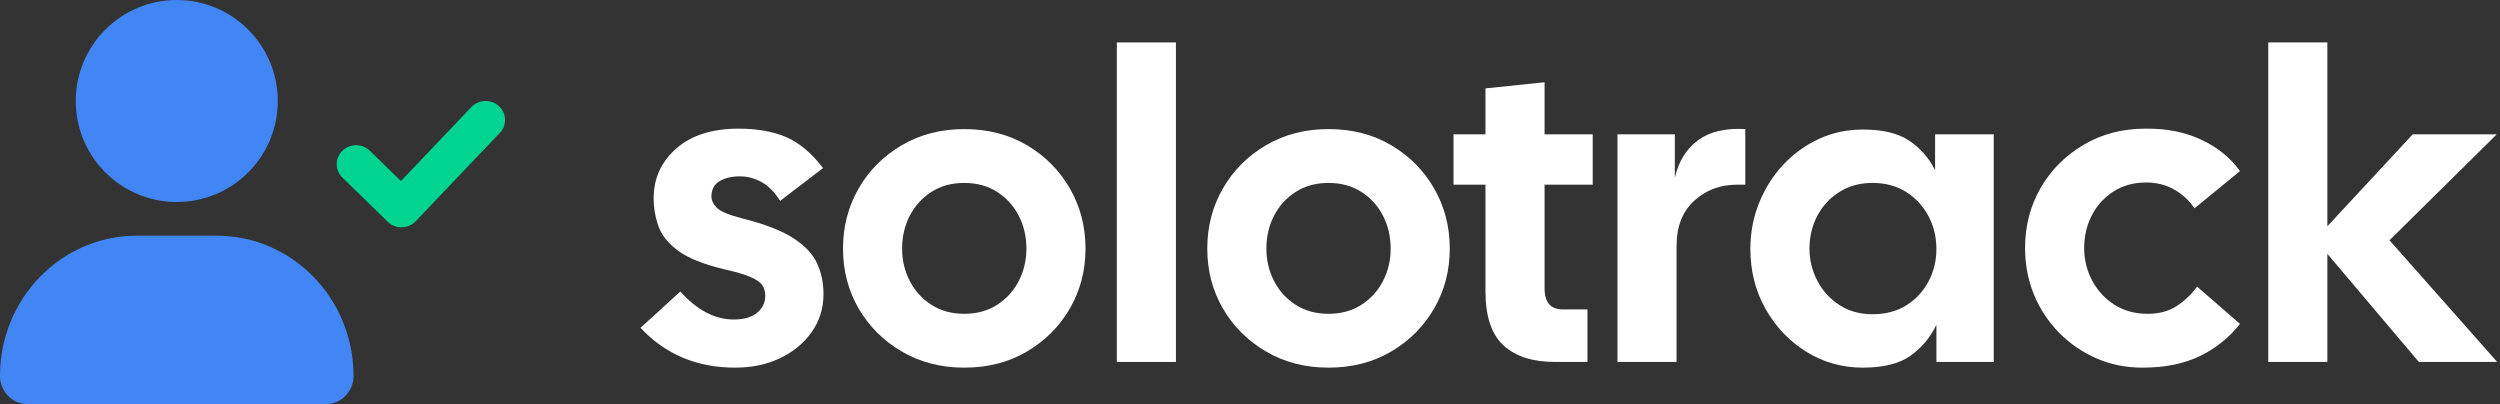 <?xml version="1.0" encoding="UTF-8"?>
<svg width="297px" height="48px" viewBox="0 0 297 48" version="1.1" xmlns="http://www.w3.org/2000/svg" xmlns:xlink="http://www.w3.org/1999/xlink">
    <rect x="0" y="0" width="297" height="48" fill="#333333" stroke="none"/>
    <title>Group 2</title>
    <g id="Page-1" stroke="none" stroke-width="1" fill="none" fill-rule="evenodd">
        <g id="Group-2" fill-rule="nonzero">
            <g id="solotrack" transform="translate(76.095, 5.04)" fill="#FFFFFF">
                <path d="M11.232,38.636 C6.691,38.636 2.947,37.059 0,33.904 L4.732,29.588 C6.708,31.807 8.823,32.916 11.076,32.916 C12.289,32.916 13.217,32.647 13.858,32.11 C14.499,31.573 14.82,30.905 14.82,30.108 C14.82,29.623 14.707,29.207 14.482,28.86 C14.257,28.513 13.789,28.184 13.078,27.872 C12.367,27.56 11.301,27.248 9.88,26.936 C7.453,26.347 5.651,25.619 4.472,24.752 C3.293,23.885 2.513,22.915 2.132,21.84 C1.751,20.765 1.56,19.656 1.56,18.512 C1.56,16.155 2.453,14.187 4.238,12.61 C6.023,11.033 8.493,10.244 11.648,10.244 C13.832,10.244 15.704,10.573 17.264,11.232 C18.824,11.891 20.297,13.121 21.684,14.924 L16.588,18.824 C15.929,17.784 15.193,17.039 14.378,16.588 C13.563,16.137 12.705,15.912 11.804,15.912 C10.833,15.912 10.027,16.103 9.386,16.484 C8.745,16.865 8.424,17.472 8.424,18.304 C8.424,18.755 8.632,19.197 9.048,19.63 C9.464,20.063 10.469,20.488 12.064,20.904 C14.699,21.563 16.709,22.334 18.096,23.218 C19.483,24.102 20.436,25.099 20.956,26.208 C21.476,27.317 21.736,28.548 21.736,29.9 C21.736,31.564 21.277,33.055 20.358,34.372 C19.439,35.689 18.191,36.729 16.614,37.492 C15.037,38.255 13.243,38.636 11.232,38.636 Z" id="Path"></path>
                <path d="M38.459,38.636 C35.686,38.636 33.207,37.995 31.023,36.712 C28.839,35.429 27.132,33.722 25.901,31.59 C24.67,29.458 24.055,27.092 24.055,24.492 C24.055,21.892 24.67,19.517 25.901,17.368 C27.132,15.219 28.839,13.503 31.023,12.22 C33.207,10.937 35.686,10.296 38.459,10.296 C41.267,10.296 43.754,10.937 45.921,12.22 C48.088,13.503 49.786,15.219 51.017,17.368 C52.248,19.517 52.863,21.892 52.863,24.492 C52.863,27.092 52.248,29.458 51.017,31.59 C49.786,33.722 48.088,35.429 45.921,36.712 C43.754,37.995 41.267,38.636 38.459,38.636 Z M38.459,32.24 C39.95,32.24 41.25,31.885 42.359,31.174 C43.468,30.463 44.326,29.519 44.933,28.34 C45.54,27.161 45.843,25.879 45.843,24.492 C45.843,23.071 45.54,21.771 44.933,20.592 C44.326,19.413 43.468,18.469 42.359,17.758 C41.25,17.047 39.95,16.692 38.459,16.692 C36.968,16.692 35.668,17.047 34.559,17.758 C33.45,18.469 32.592,19.413 31.985,20.592 C31.378,21.771 31.075,23.071 31.075,24.492 C31.075,25.879 31.378,27.161 31.985,28.34 C32.592,29.519 33.45,30.463 34.559,31.174 C35.668,31.885 36.968,32.24 38.459,32.24 Z" id="Shape"></path>
                <polygon id="Path" points="56.586 37.96 56.586 0 63.606 0 63.606 37.96"></polygon>
                <path d="M81.733,38.636 C78.959,38.636 76.481,37.995 74.297,36.712 C72.113,35.429 70.405,33.722 69.175,31.59 C67.944,29.458 67.329,27.092 67.329,24.492 C67.329,21.892 67.944,19.517 69.175,17.368 C70.405,15.219 72.113,13.503 74.297,12.22 C76.481,10.937 78.959,10.296 81.733,10.296 C84.541,10.296 87.028,10.937 89.195,12.22 C91.361,13.503 93.06,15.219 94.291,17.368 C95.521,19.517 96.137,21.892 96.137,24.492 C96.137,27.092 95.521,29.458 94.291,31.59 C93.06,33.722 91.361,35.429 89.195,36.712 C87.028,37.995 84.541,38.636 81.733,38.636 Z M81.733,32.24 C83.223,32.24 84.523,31.885 85.633,31.174 C86.742,30.463 87.6,29.519 88.207,28.34 C88.813,27.161 89.117,25.879 89.117,24.492 C89.117,23.071 88.813,21.771 88.207,20.592 C87.6,19.413 86.742,18.469 85.633,17.758 C84.523,17.047 83.223,16.692 81.733,16.692 C80.242,16.692 78.942,17.047 77.833,17.758 C76.723,18.469 75.865,19.413 75.259,20.592 C74.652,21.771 74.349,23.071 74.349,24.492 C74.349,25.879 74.652,27.161 75.259,28.34 C75.865,29.519 76.723,30.463 77.833,31.174 C78.942,31.885 80.242,32.24 81.733,32.24 Z" id="Shape"></path>
                <path d="M108.648,37.96 C105.978,37.96 103.933,37.301 102.512,35.984 C101.09,34.667 100.38,32.535 100.38,29.588 L100.38,16.9 L96.584,16.9 L96.584,10.92 L100.38,10.92 L100.38,5.46 L107.4,4.732 L107.4,10.92 L113.12,10.92 L113.12,16.9 L107.4,16.9 L107.4,29.224 C107.4,30.888 108.128,31.72 109.584,31.72 L112.496,31.72 L112.496,37.96 L108.648,37.96 Z" id="Path"></path>
                <path d="M116.062,37.96 L116.062,10.92 L122.874,10.92 L122.874,16.068 C123.325,14.127 124.244,12.645 125.63,11.622 C127.017,10.599 128.889,10.157 131.246,10.296 L131.246,16.9 L130.258,16.9 C128.248,16.9 126.549,17.541 125.162,18.824 C123.776,20.107 123.082,21.875 123.082,24.128 L123.082,37.96 L116.062,37.96 Z" id="Path"></path>
                <path d="M145.213,38.636 C142.752,38.636 140.507,38.003 138.479,36.738 C136.451,35.473 134.839,33.774 133.643,31.642 C132.447,29.51 131.849,27.144 131.849,24.544 C131.849,22.603 132.196,20.774 132.889,19.058 C133.583,17.342 134.536,15.834 135.749,14.534 C136.963,13.234 138.375,12.211 139.987,11.466 C141.599,10.721 143.341,10.348 145.213,10.348 C147.571,10.348 149.408,10.79 150.725,11.674 C152.043,12.558 153.065,13.728 153.793,15.184 L153.793,10.92 L160.761,10.92 L160.761,37.96 L153.949,37.96 L153.949,33.54 C153.221,35.065 152.19,36.296 150.855,37.232 C149.521,38.168 147.64,38.636 145.213,38.636 Z M146.357,32.292 C147.917,32.292 149.261,31.937 150.387,31.226 C151.514,30.515 152.389,29.571 153.013,28.392 C153.637,27.213 153.949,25.931 153.949,24.544 C153.949,23.123 153.637,21.823 153.013,20.644 C152.389,19.465 151.514,18.512 150.387,17.784 C149.261,17.056 147.917,16.692 146.357,16.692 C144.867,16.692 143.558,17.047 142.431,17.758 C141.305,18.469 140.429,19.413 139.805,20.592 C139.181,21.771 138.869,23.071 138.869,24.492 C138.869,25.844 139.181,27.118 139.805,28.314 C140.429,29.51 141.305,30.472 142.431,31.2 C143.558,31.928 144.867,32.292 146.357,32.292 Z" id="Shape"></path>
                <path d="M178.42,38.636 C176.479,38.636 174.668,38.272 172.986,37.544 C171.305,36.816 169.823,35.802 168.54,34.502 C167.258,33.202 166.261,31.694 165.55,29.978 C164.84,28.262 164.484,26.416 164.484,24.44 C164.484,21.805 165.1,19.422 166.33,17.29 C167.561,15.158 169.26,13.451 171.426,12.168 C173.593,10.885 176.046,10.244 178.784,10.244 C181.246,10.209 183.447,10.643 185.388,11.544 C187.33,12.445 188.872,13.693 190.016,15.288 L184.608,19.708 C183.984,18.772 183.178,18.027 182.19,17.472 C181.202,16.917 180.102,16.64 178.888,16.64 C177.398,16.64 176.098,16.995 174.988,17.706 C173.879,18.417 173.021,19.361 172.414,20.54 C171.808,21.719 171.504,23.019 171.504,24.44 C171.504,25.827 171.825,27.118 172.466,28.314 C173.108,29.51 173.992,30.463 175.118,31.174 C176.245,31.885 177.554,32.24 179.044,32.24 C180.396,32.24 181.54,31.937 182.476,31.33 C183.412,30.723 184.227,29.952 184.92,29.016 L190.016,33.436 C188.734,35.065 187.148,36.339 185.258,37.258 C183.369,38.177 181.09,38.636 178.42,38.636 Z" id="Path"></path>
                <polygon id="Path" points="193.375 37.96 193.375 0 200.395 0 200.395 21.84 210.535 10.92 220.519 10.92 207.779 23.504 220.571 37.96 211.263 37.96 200.395 25.116 200.395 37.96"></polygon>
            </g>
            <path d="M25.753,28 L16.247,28 C7.276,28 0,35.462 0,44.663 C0,46.51 1.455,48 3.249,48 L38.747,48 C40.547,48 42,46.51 42,44.663 C42,35.462 34.725,28 25.753,28 Z" id="Path" fill="#4285F4"></path>
            <path d="M21,24 C27.628,24 33,18.627 33,12 C33,5.373 27.628,0 21,0 C14.372,0 9,5.373 9,12 C9,18.627 14.372,24 21,24 Z" id="Path" fill="#4285F4"></path>
            <path d="M59.262,12.6 C58.329,11.757 56.867,11.808 56,12.719 L47.631,21.508 L43.939,17.909 C43.038,17.03 41.578,17.03 40.676,17.909 C39.774,18.788 39.775,20.211 40.676,21.091 L46.06,26.341 C46.493,26.766 47.08,27 47.695,27 L47.737,27 C48.365,26.988 48.96,26.729 49.387,26.281 L59.386,15.781 C60.252,14.869 60.194,13.444 59.262,12.6 Z" id="Path" fill="#00D490"></path>
        </g>
    </g>
</svg>